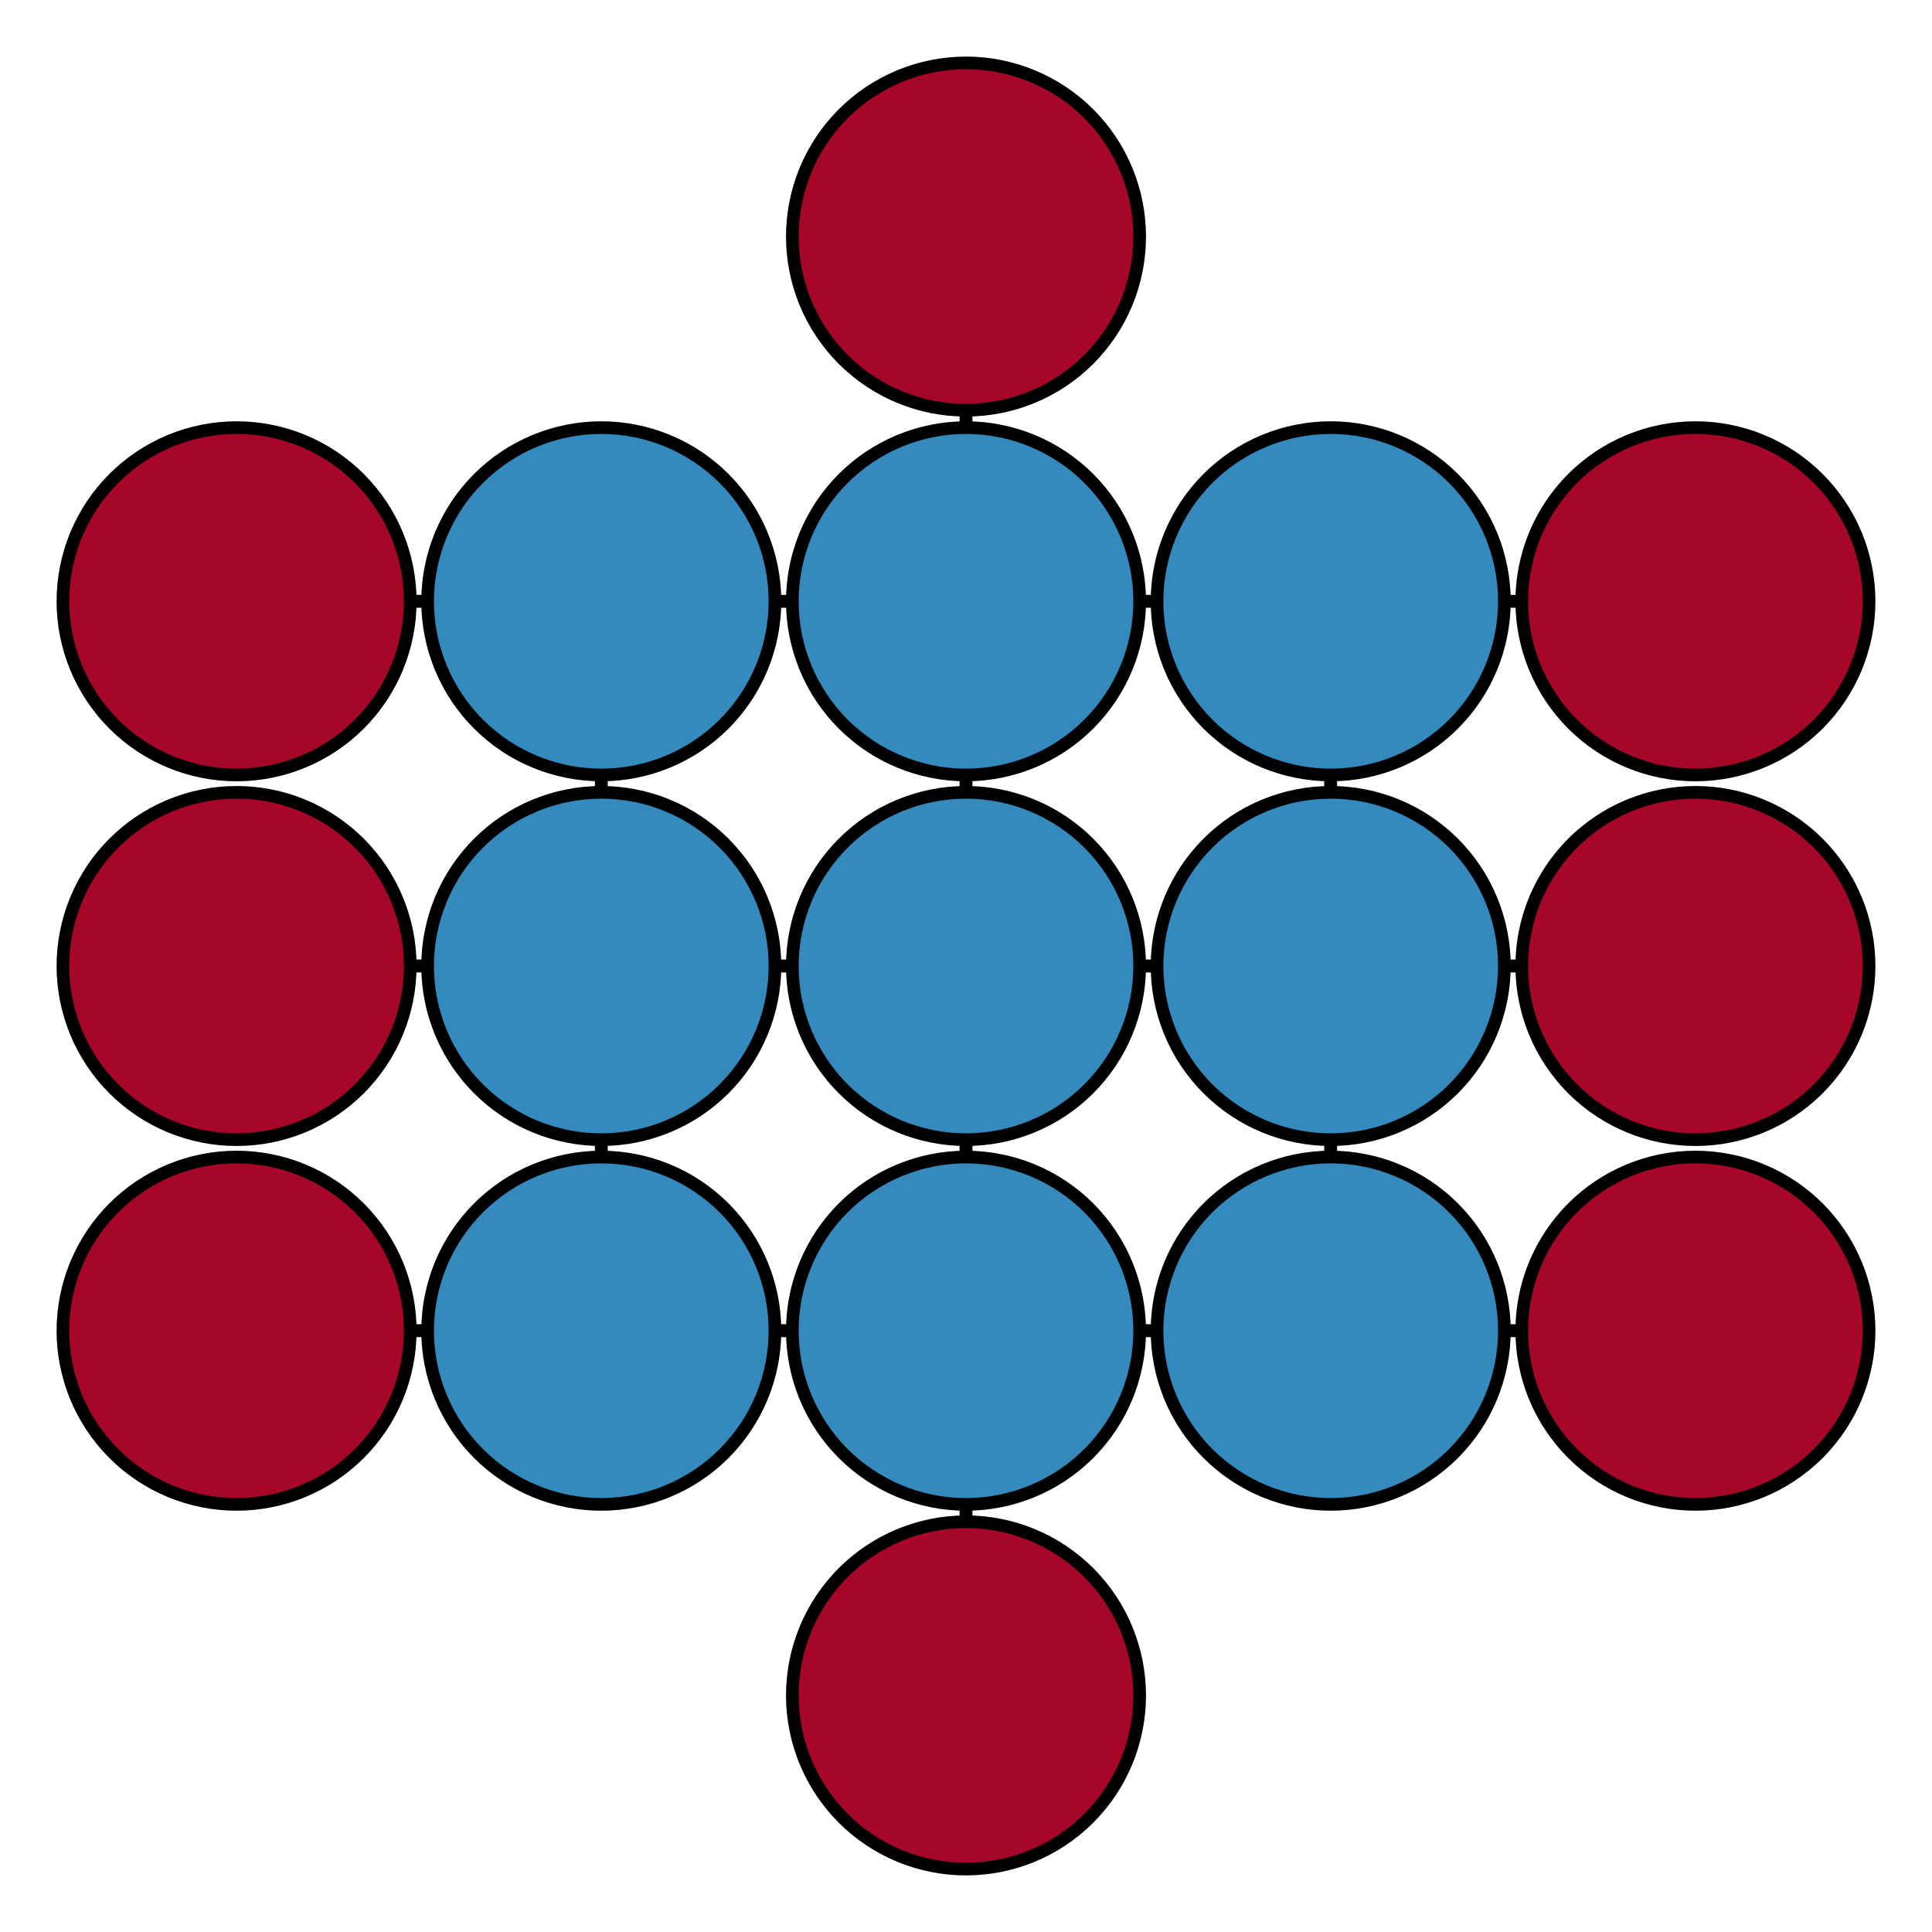 <?xml version="1.0" encoding="utf-8" standalone="no"?>
<!DOCTYPE svg PUBLIC "-//W3C//DTD SVG 1.1//EN"
  "http://www.w3.org/Graphics/SVG/1.1/DTD/svg11.dtd">
<svg xmlns:xlink="http://www.w3.org/1999/xlink" width="152.73pt" height="152.73pt" viewBox="0 0 152.73 152.73" xmlns="http://www.w3.org/2000/svg" version="1.1">
 <defs>
  <style type="text/css">*{stroke-linejoin: round; stroke-linecap: butt}</style>
 </defs>
 <g id="figure_1">
  <g id="patch_1">
   <path d="M 0 152.73 
L 152.73 152.73 
L 152.73 0 
L 0 0 
L 0 152.73 
z
" style="fill: none"/>
  </g>
  <g id="axes_1">
   <g id="line2d_1">
    <path d="M 47.534 105.196 
L 76.365 105.196 
" clip-path="url(#pa7c535fd9a)" style="fill: none; stroke: #000000; stroke-linecap: square"/>
   </g>
   <g id="line2d_2">
    <path d="M 47.534 105.196 
L 47.534 76.365 
" clip-path="url(#pa7c535fd9a)" style="fill: none; stroke: #000000; stroke-linecap: square"/>
   </g>
   <g id="line2d_3">
    <path d="M 47.534 105.196 
L 18.702 105.196 
" clip-path="url(#pa7c535fd9a)" style="fill: none; stroke: #000000; stroke-linecap: square"/>
   </g>
   <g id="line2d_4">
    <path d="M 76.365 105.196 
L 47.534 105.196 
" clip-path="url(#pa7c535fd9a)" style="fill: none; stroke: #000000; stroke-linecap: square"/>
   </g>
   <g id="line2d_5">
    <path d="M 76.365 105.196 
L 105.196 105.196 
" clip-path="url(#pa7c535fd9a)" style="fill: none; stroke: #000000; stroke-linecap: square"/>
   </g>
   <g id="line2d_6">
    <path d="M 76.365 105.196 
L 76.365 76.365 
" clip-path="url(#pa7c535fd9a)" style="fill: none; stroke: #000000; stroke-linecap: square"/>
   </g>
   <g id="line2d_7">
    <path d="M 76.365 105.196 
L 76.365 134.028 
" clip-path="url(#pa7c535fd9a)" style="fill: none; stroke: #000000; stroke-linecap: square"/>
   </g>
   <g id="line2d_8">
    <path d="M 105.196 105.196 
L 76.365 105.196 
" clip-path="url(#pa7c535fd9a)" style="fill: none; stroke: #000000; stroke-linecap: square"/>
   </g>
   <g id="line2d_9">
    <path d="M 105.196 105.196 
L 105.196 76.365 
" clip-path="url(#pa7c535fd9a)" style="fill: none; stroke: #000000; stroke-linecap: square"/>
   </g>
   <g id="line2d_10">
    <path d="M 105.196 105.196 
L 134.028 105.196 
" clip-path="url(#pa7c535fd9a)" style="fill: none; stroke: #000000; stroke-linecap: square"/>
   </g>
   <g id="line2d_11">
    <path d="M 47.534 76.365 
L 47.534 105.196 
" clip-path="url(#pa7c535fd9a)" style="fill: none; stroke: #000000; stroke-linecap: square"/>
   </g>
   <g id="line2d_12">
    <path d="M 47.534 76.365 
L 76.365 76.365 
" clip-path="url(#pa7c535fd9a)" style="fill: none; stroke: #000000; stroke-linecap: square"/>
   </g>
   <g id="line2d_13">
    <path d="M 47.534 76.365 
L 47.534 47.534 
" clip-path="url(#pa7c535fd9a)" style="fill: none; stroke: #000000; stroke-linecap: square"/>
   </g>
   <g id="line2d_14">
    <path d="M 47.534 76.365 
L 18.702 76.365 
" clip-path="url(#pa7c535fd9a)" style="fill: none; stroke: #000000; stroke-linecap: square"/>
   </g>
   <g id="line2d_15">
    <path d="M 76.365 76.365 
L 76.365 105.196 
" clip-path="url(#pa7c535fd9a)" style="fill: none; stroke: #000000; stroke-linecap: square"/>
   </g>
   <g id="line2d_16">
    <path d="M 76.365 76.365 
L 47.534 76.365 
" clip-path="url(#pa7c535fd9a)" style="fill: none; stroke: #000000; stroke-linecap: square"/>
   </g>
   <g id="line2d_17">
    <path d="M 76.365 76.365 
L 105.196 76.365 
" clip-path="url(#pa7c535fd9a)" style="fill: none; stroke: #000000; stroke-linecap: square"/>
   </g>
   <g id="line2d_18">
    <path d="M 76.365 76.365 
L 76.365 47.534 
" clip-path="url(#pa7c535fd9a)" style="fill: none; stroke: #000000; stroke-linecap: square"/>
   </g>
   <g id="line2d_19">
    <path d="M 105.196 76.365 
L 105.196 105.196 
" clip-path="url(#pa7c535fd9a)" style="fill: none; stroke: #000000; stroke-linecap: square"/>
   </g>
   <g id="line2d_20">
    <path d="M 105.196 76.365 
L 76.365 76.365 
" clip-path="url(#pa7c535fd9a)" style="fill: none; stroke: #000000; stroke-linecap: square"/>
   </g>
   <g id="line2d_21">
    <path d="M 105.196 76.365 
L 105.196 47.534 
" clip-path="url(#pa7c535fd9a)" style="fill: none; stroke: #000000; stroke-linecap: square"/>
   </g>
   <g id="line2d_22">
    <path d="M 105.196 76.365 
L 134.028 76.365 
" clip-path="url(#pa7c535fd9a)" style="fill: none; stroke: #000000; stroke-linecap: square"/>
   </g>
   <g id="line2d_23">
    <path d="M 47.534 47.534 
L 47.534 76.365 
" clip-path="url(#pa7c535fd9a)" style="fill: none; stroke: #000000; stroke-linecap: square"/>
   </g>
   <g id="line2d_24">
    <path d="M 47.534 47.534 
L 76.365 47.534 
" clip-path="url(#pa7c535fd9a)" style="fill: none; stroke: #000000; stroke-linecap: square"/>
   </g>
   <g id="line2d_25">
    <path d="M 47.534 47.534 
L 18.702 47.534 
" clip-path="url(#pa7c535fd9a)" style="fill: none; stroke: #000000; stroke-linecap: square"/>
   </g>
   <g id="line2d_26">
    <path d="M 76.365 47.534 
L 76.365 76.365 
" clip-path="url(#pa7c535fd9a)" style="fill: none; stroke: #000000; stroke-linecap: square"/>
   </g>
   <g id="line2d_27">
    <path d="M 76.365 47.534 
L 47.534 47.534 
" clip-path="url(#pa7c535fd9a)" style="fill: none; stroke: #000000; stroke-linecap: square"/>
   </g>
   <g id="line2d_28">
    <path d="M 76.365 47.534 
L 105.196 47.534 
" clip-path="url(#pa7c535fd9a)" style="fill: none; stroke: #000000; stroke-linecap: square"/>
   </g>
   <g id="line2d_29">
    <path d="M 76.365 47.534 
L 76.365 18.702 
" clip-path="url(#pa7c535fd9a)" style="fill: none; stroke: #000000; stroke-linecap: square"/>
   </g>
   <g id="line2d_30">
    <path d="M 105.196 47.534 
L 105.196 76.365 
" clip-path="url(#pa7c535fd9a)" style="fill: none; stroke: #000000; stroke-linecap: square"/>
   </g>
   <g id="line2d_31">
    <path d="M 105.196 47.534 
L 76.365 47.534 
" clip-path="url(#pa7c535fd9a)" style="fill: none; stroke: #000000; stroke-linecap: square"/>
   </g>
   <g id="line2d_32">
    <path d="M 105.196 47.534 
L 134.028 47.534 
" clip-path="url(#pa7c535fd9a)" style="fill: none; stroke: #000000; stroke-linecap: square"/>
   </g>
   <g id="line2d_33">
    <path d="M 18.702 105.196 
L 47.534 105.196 
" clip-path="url(#pa7c535fd9a)" style="fill: none; stroke: #000000; stroke-linecap: square"/>
   </g>
   <g id="line2d_34">
    <path d="M 76.365 134.028 
L 76.365 105.196 
" clip-path="url(#pa7c535fd9a)" style="fill: none; stroke: #000000; stroke-linecap: square"/>
   </g>
   <g id="line2d_35">
    <path d="M 134.028 105.196 
L 105.196 105.196 
" clip-path="url(#pa7c535fd9a)" style="fill: none; stroke: #000000; stroke-linecap: square"/>
   </g>
   <g id="line2d_36">
    <path d="M 18.702 76.365 
L 47.534 76.365 
" clip-path="url(#pa7c535fd9a)" style="fill: none; stroke: #000000; stroke-linecap: square"/>
   </g>
   <g id="line2d_37">
    <path d="M 18.702 47.534 
L 47.534 47.534 
" clip-path="url(#pa7c535fd9a)" style="fill: none; stroke: #000000; stroke-linecap: square"/>
   </g>
   <g id="line2d_38">
    <path d="M 134.028 76.365 
L 105.196 76.365 
" clip-path="url(#pa7c535fd9a)" style="fill: none; stroke: #000000; stroke-linecap: square"/>
   </g>
   <g id="line2d_39">
    <path d="M 76.365 18.702 
L 76.365 47.534 
" clip-path="url(#pa7c535fd9a)" style="fill: none; stroke: #000000; stroke-linecap: square"/>
   </g>
   <g id="line2d_40">
    <path d="M 134.028 47.534 
L 105.196 47.534 
" clip-path="url(#pa7c535fd9a)" style="fill: none; stroke: #000000; stroke-linecap: square"/>
   </g>
   <g id="patch_2">
    <path d="M 47.534 118.926 
C 51.175 118.926 54.667 117.479 57.242 114.904 
C 59.816 112.33 61.263 108.837 61.263 105.196 
C 61.263 101.555 59.816 98.063 57.242 95.488 
C 54.667 92.914 51.175 91.467 47.534 91.467 
C 43.893 91.467 40.4 92.914 37.826 95.488 
C 35.251 98.063 33.804 101.555 33.804 105.196 
C 33.804 108.837 35.251 112.33 37.826 114.904 
C 40.4 117.479 43.893 118.926 47.534 118.926 
z
" clip-path="url(#pa7c535fd9a)" style="fill: #348abd; stroke: #000000; stroke-linejoin: miter"/>
   </g>
   <g id="patch_3">
    <path d="M 76.365 118.926 
C 80.006 118.926 83.498 117.479 86.073 114.904 
C 88.648 112.33 90.094 108.837 90.094 105.196 
C 90.094 101.555 88.648 98.063 86.073 95.488 
C 83.498 92.914 80.006 91.467 76.365 91.467 
C 72.724 91.467 69.232 92.914 66.657 95.488 
C 64.082 98.063 62.636 101.555 62.636 105.196 
C 62.636 108.837 64.082 112.33 66.657 114.904 
C 69.232 117.479 72.724 118.926 76.365 118.926 
z
" clip-path="url(#pa7c535fd9a)" style="fill: #348abd; stroke: #000000; stroke-linejoin: miter"/>
   </g>
   <g id="patch_4">
    <path d="M 105.196 118.926 
C 108.837 118.926 112.33 117.479 114.904 114.904 
C 117.479 112.33 118.926 108.837 118.926 105.196 
C 118.926 101.555 117.479 98.063 114.904 95.488 
C 112.33 92.914 108.837 91.467 105.196 91.467 
C 101.555 91.467 98.063 92.914 95.488 95.488 
C 92.914 98.063 91.467 101.555 91.467 105.196 
C 91.467 108.837 92.914 112.33 95.488 114.904 
C 98.063 117.479 101.555 118.926 105.196 118.926 
z
" clip-path="url(#pa7c535fd9a)" style="fill: #348abd; stroke: #000000; stroke-linejoin: miter"/>
   </g>
   <g id="patch_5">
    <path d="M 47.534 90.094 
C 51.175 90.094 54.667 88.648 57.242 86.073 
C 59.816 83.498 61.263 80.006 61.263 76.365 
C 61.263 72.724 59.816 69.232 57.242 66.657 
C 54.667 64.082 51.175 62.636 47.534 62.636 
C 43.893 62.636 40.4 64.082 37.826 66.657 
C 35.251 69.232 33.804 72.724 33.804 76.365 
C 33.804 80.006 35.251 83.498 37.826 86.073 
C 40.4 88.648 43.893 90.094 47.534 90.094 
z
" clip-path="url(#pa7c535fd9a)" style="fill: #348abd; stroke: #000000; stroke-linejoin: miter"/>
   </g>
   <g id="patch_6">
    <path d="M 76.365 90.094 
C 80.006 90.094 83.498 88.648 86.073 86.073 
C 88.648 83.498 90.094 80.006 90.094 76.365 
C 90.094 72.724 88.648 69.232 86.073 66.657 
C 83.498 64.082 80.006 62.636 76.365 62.636 
C 72.724 62.636 69.232 64.082 66.657 66.657 
C 64.082 69.232 62.636 72.724 62.636 76.365 
C 62.636 80.006 64.082 83.498 66.657 86.073 
C 69.232 88.648 72.724 90.094 76.365 90.094 
z
" clip-path="url(#pa7c535fd9a)" style="fill: #348abd; stroke: #000000; stroke-linejoin: miter"/>
   </g>
   <g id="patch_7">
    <path d="M 105.196 90.094 
C 108.837 90.094 112.33 88.648 114.904 86.073 
C 117.479 83.498 118.926 80.006 118.926 76.365 
C 118.926 72.724 117.479 69.232 114.904 66.657 
C 112.33 64.082 108.837 62.636 105.196 62.636 
C 101.555 62.636 98.063 64.082 95.488 66.657 
C 92.914 69.232 91.467 72.724 91.467 76.365 
C 91.467 80.006 92.914 83.498 95.488 86.073 
C 98.063 88.648 101.555 90.094 105.196 90.094 
z
" clip-path="url(#pa7c535fd9a)" style="fill: #348abd; stroke: #000000; stroke-linejoin: miter"/>
   </g>
   <g id="patch_8">
    <path d="M 47.534 61.263 
C 51.175 61.263 54.667 59.816 57.242 57.242 
C 59.816 54.667 61.263 51.175 61.263 47.534 
C 61.263 43.893 59.816 40.4 57.242 37.826 
C 54.667 35.251 51.175 33.804 47.534 33.804 
C 43.893 33.804 40.4 35.251 37.826 37.826 
C 35.251 40.4 33.804 43.893 33.804 47.534 
C 33.804 51.175 35.251 54.667 37.826 57.242 
C 40.4 59.816 43.893 61.263 47.534 61.263 
z
" clip-path="url(#pa7c535fd9a)" style="fill: #348abd; stroke: #000000; stroke-linejoin: miter"/>
   </g>
   <g id="patch_9">
    <path d="M 76.365 61.263 
C 80.006 61.263 83.498 59.816 86.073 57.242 
C 88.648 54.667 90.094 51.175 90.094 47.534 
C 90.094 43.893 88.648 40.4 86.073 37.826 
C 83.498 35.251 80.006 33.804 76.365 33.804 
C 72.724 33.804 69.232 35.251 66.657 37.826 
C 64.082 40.4 62.636 43.893 62.636 47.534 
C 62.636 51.175 64.082 54.667 66.657 57.242 
C 69.232 59.816 72.724 61.263 76.365 61.263 
z
" clip-path="url(#pa7c535fd9a)" style="fill: #348abd; stroke: #000000; stroke-linejoin: miter"/>
   </g>
   <g id="patch_10">
    <path d="M 105.196 61.263 
C 108.837 61.263 112.33 59.816 114.904 57.242 
C 117.479 54.667 118.926 51.175 118.926 47.534 
C 118.926 43.893 117.479 40.4 114.904 37.826 
C 112.33 35.251 108.837 33.804 105.196 33.804 
C 101.555 33.804 98.063 35.251 95.488 37.826 
C 92.914 40.4 91.467 43.893 91.467 47.534 
C 91.467 51.175 92.914 54.667 95.488 57.242 
C 98.063 59.816 101.555 61.263 105.196 61.263 
z
" clip-path="url(#pa7c535fd9a)" style="fill: #348abd; stroke: #000000; stroke-linejoin: miter"/>
   </g>
   <g id="patch_11">
    <path d="M 18.702 118.926 
C 22.343 118.926 25.836 117.479 28.41 114.904 
C 30.985 112.33 32.431 108.837 32.431 105.196 
C 32.431 101.555 30.985 98.063 28.41 95.488 
C 25.836 92.914 22.343 91.467 18.702 91.467 
C 15.061 91.467 11.569 92.914 8.994 95.488 
C 6.42 98.063 4.973 101.555 4.973 105.196 
C 4.973 108.837 6.42 112.33 8.994 114.904 
C 11.569 117.479 15.061 118.926 18.702 118.926 
z
" clip-path="url(#pa7c535fd9a)" style="fill: #a60628; stroke: #000000; stroke-linejoin: miter"/>
   </g>
   <g id="patch_12">
    <path d="M 76.365 147.757 
C 80.006 147.757 83.498 146.31 86.073 143.736 
C 88.648 141.161 90.094 137.669 90.094 134.028 
C 90.094 130.387 88.648 126.894 86.073 124.32 
C 83.498 121.745 80.006 120.299 76.365 120.299 
C 72.724 120.299 69.232 121.745 66.657 124.32 
C 64.082 126.894 62.636 130.387 62.636 134.028 
C 62.636 137.669 64.082 141.161 66.657 143.736 
C 69.232 146.31 72.724 147.757 76.365 147.757 
z
" clip-path="url(#pa7c535fd9a)" style="fill: #a60628; stroke: #000000; stroke-linejoin: miter"/>
   </g>
   <g id="patch_13">
    <path d="M 134.028 118.926 
C 137.669 118.926 141.161 117.479 143.736 114.904 
C 146.31 112.33 147.757 108.837 147.757 105.196 
C 147.757 101.555 146.31 98.063 143.736 95.488 
C 141.161 92.914 137.669 91.467 134.028 91.467 
C 130.387 91.467 126.894 92.914 124.32 95.488 
C 121.745 98.063 120.299 101.555 120.299 105.196 
C 120.299 108.837 121.745 112.33 124.32 114.904 
C 126.894 117.479 130.387 118.926 134.028 118.926 
z
" clip-path="url(#pa7c535fd9a)" style="fill: #a60628; stroke: #000000; stroke-linejoin: miter"/>
   </g>
   <g id="patch_14">
    <path d="M 18.702 90.094 
C 22.343 90.094 25.836 88.648 28.41 86.073 
C 30.985 83.498 32.431 80.006 32.431 76.365 
C 32.431 72.724 30.985 69.232 28.41 66.657 
C 25.836 64.082 22.343 62.636 18.702 62.636 
C 15.061 62.636 11.569 64.082 8.994 66.657 
C 6.42 69.232 4.973 72.724 4.973 76.365 
C 4.973 80.006 6.42 83.498 8.994 86.073 
C 11.569 88.648 15.061 90.094 18.702 90.094 
z
" clip-path="url(#pa7c535fd9a)" style="fill: #a60628; stroke: #000000; stroke-linejoin: miter"/>
   </g>
   <g id="patch_15">
    <path d="M 18.702 61.263 
C 22.343 61.263 25.836 59.816 28.41 57.242 
C 30.985 54.667 32.431 51.175 32.431 47.534 
C 32.431 43.893 30.985 40.4 28.41 37.826 
C 25.836 35.251 22.343 33.804 18.702 33.804 
C 15.061 33.804 11.569 35.251 8.994 37.826 
C 6.42 40.4 4.973 43.893 4.973 47.534 
C 4.973 51.175 6.42 54.667 8.994 57.242 
C 11.569 59.816 15.061 61.263 18.702 61.263 
z
" clip-path="url(#pa7c535fd9a)" style="fill: #a60628; stroke: #000000; stroke-linejoin: miter"/>
   </g>
   <g id="patch_16">
    <path d="M 134.028 90.094 
C 137.669 90.094 141.161 88.648 143.736 86.073 
C 146.31 83.498 147.757 80.006 147.757 76.365 
C 147.757 72.724 146.31 69.232 143.736 66.657 
C 141.161 64.082 137.669 62.636 134.028 62.636 
C 130.387 62.636 126.894 64.082 124.32 66.657 
C 121.745 69.232 120.299 72.724 120.299 76.365 
C 120.299 80.006 121.745 83.498 124.32 86.073 
C 126.894 88.648 130.387 90.094 134.028 90.094 
z
" clip-path="url(#pa7c535fd9a)" style="fill: #a60628; stroke: #000000; stroke-linejoin: miter"/>
   </g>
   <g id="patch_17">
    <path d="M 76.365 32.431 
C 80.006 32.431 83.498 30.985 86.073 28.41 
C 88.648 25.836 90.094 22.343 90.094 18.702 
C 90.094 15.061 88.648 11.569 86.073 8.994 
C 83.498 6.42 80.006 4.973 76.365 4.973 
C 72.724 4.973 69.232 6.42 66.657 8.994 
C 64.082 11.569 62.636 15.061 62.636 18.702 
C 62.636 22.343 64.082 25.836 66.657 28.41 
C 69.232 30.985 72.724 32.431 76.365 32.431 
z
" clip-path="url(#pa7c535fd9a)" style="fill: #a60628; stroke: #000000; stroke-linejoin: miter"/>
   </g>
   <g id="patch_18">
    <path d="M 134.028 61.263 
C 137.669 61.263 141.161 59.816 143.736 57.242 
C 146.31 54.667 147.757 51.175 147.757 47.534 
C 147.757 43.893 146.31 40.4 143.736 37.826 
C 141.161 35.251 137.669 33.804 134.028 33.804 
C 130.387 33.804 126.894 35.251 124.32 37.826 
C 121.745 40.4 120.299 43.893 120.299 47.534 
C 120.299 51.175 121.745 54.667 124.32 57.242 
C 126.894 59.816 130.387 61.263 134.028 61.263 
z
" clip-path="url(#pa7c535fd9a)" style="fill: #a60628; stroke: #000000; stroke-linejoin: miter"/>
   </g>
  </g>
 </g>
 <defs>
  <clipPath id="pa7c535fd9a">
   <rect x="3.6" y="3.6" width="145.53" height="145.53"/>
  </clipPath>
 </defs>
</svg>
